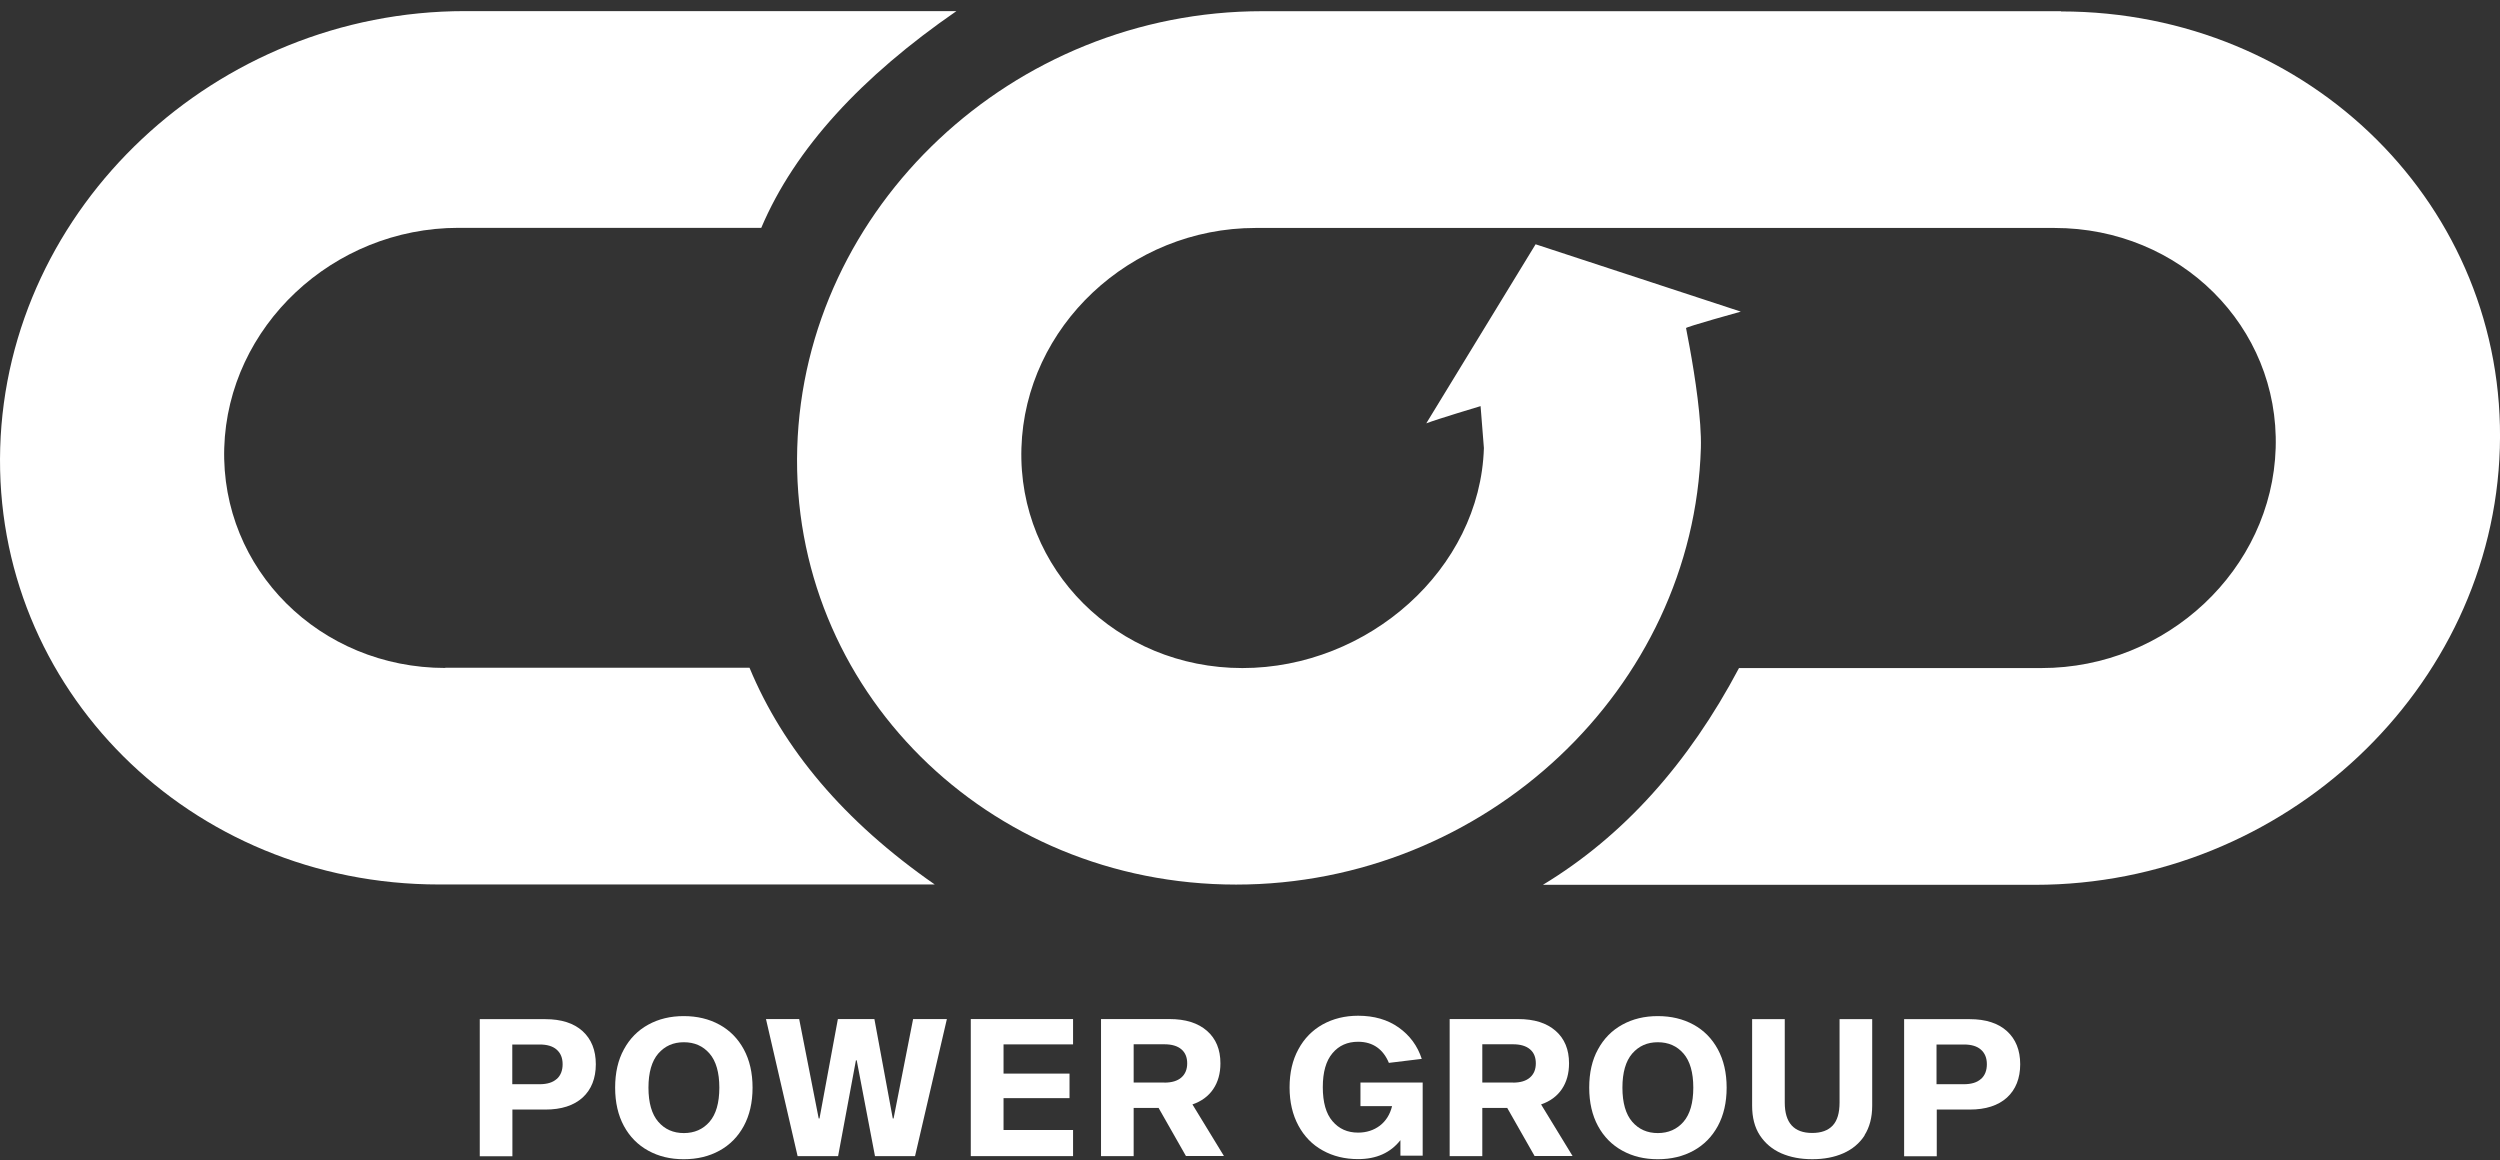 <svg width="125" height="58" viewBox="0 0 125 58" fill="none" xmlns="http://www.w3.org/2000/svg">
<rect x="0" y="0" width="125" height="58" fill="#333333" stroke="none"/>
<path d="M29.13 51.557C29.569 51.957 29.791 52.51 29.791 53.212C29.791 53.914 29.569 54.479 29.13 54.879C28.69 55.278 28.068 55.478 27.269 55.478H25.62V57.812H23.988V50.958H27.269C28.068 50.958 28.69 51.158 29.13 51.557ZM27.84 53.948C28.034 53.772 28.131 53.526 28.131 53.212C28.131 52.898 28.034 52.659 27.834 52.482C27.634 52.305 27.349 52.225 26.978 52.225H25.614V54.211H26.978C27.355 54.211 27.64 54.125 27.834 53.948H27.84Z" fill="white"/>
<path d="M35.973 51.233C36.492 51.518 36.898 51.929 37.189 52.466C37.48 53.002 37.628 53.641 37.628 54.383C37.628 55.125 37.48 55.764 37.189 56.301C36.898 56.837 36.492 57.248 35.973 57.533C35.454 57.819 34.86 57.961 34.187 57.961C33.513 57.961 32.931 57.819 32.412 57.533C31.893 57.248 31.487 56.837 31.196 56.301C30.905 55.764 30.757 55.125 30.757 54.383C30.757 53.641 30.9 53.002 31.196 52.466C31.487 51.929 31.893 51.518 32.412 51.233C32.931 50.947 33.519 50.805 34.187 50.805C34.855 50.805 35.454 50.947 35.973 51.233ZM35.477 56.089C35.802 55.713 35.967 55.142 35.967 54.383C35.967 53.624 35.802 53.053 35.477 52.677C35.151 52.3 34.723 52.112 34.193 52.112C33.662 52.112 33.245 52.3 32.914 52.677C32.589 53.053 32.423 53.624 32.423 54.383C32.423 55.142 32.589 55.713 32.914 56.089C33.239 56.466 33.667 56.654 34.193 56.654C34.718 56.654 35.151 56.466 35.477 56.089Z" fill="white"/>
<path d="M42.836 53.018H42.796L41.905 57.806H39.88L38.299 50.953H39.959L40.935 55.923H40.975L41.894 50.953H43.72L44.639 55.923H44.679L45.655 50.953H47.344L45.752 57.806H43.749L42.836 53.018Z" fill="white"/>
<path d="M53.476 53.68V54.907H50.177V56.5H53.653V57.806H48.539V50.953H53.653V52.219H50.177V53.68H53.476Z" fill="white"/>
<path d="M57.922 55.398H56.683V57.806H55.051V50.953H58.475C59.274 50.953 59.896 51.147 60.347 51.54C60.798 51.934 61.021 52.476 61.021 53.167C61.021 53.669 60.901 54.103 60.661 54.456C60.421 54.81 60.073 55.067 59.622 55.221L61.197 57.801H59.297L57.927 55.392L57.922 55.398ZM58.218 54.131C58.589 54.131 58.875 54.046 59.069 53.874C59.263 53.703 59.36 53.469 59.36 53.167C59.36 52.864 59.263 52.63 59.069 52.465C58.875 52.299 58.589 52.214 58.218 52.214H56.683V54.126H58.218V54.131Z" fill="white"/>
<path d="M70.021 57.807V57.008C69.524 57.641 68.817 57.955 67.909 57.955C67.242 57.955 66.654 57.812 66.134 57.521C65.615 57.236 65.21 56.819 64.919 56.277C64.628 55.735 64.479 55.102 64.479 54.371C64.479 53.641 64.622 53.007 64.919 52.465C65.21 51.923 65.615 51.512 66.134 51.221C66.654 50.935 67.242 50.787 67.909 50.787C68.703 50.787 69.376 50.981 69.935 51.375C70.489 51.769 70.877 52.294 71.088 52.944L69.444 53.144C69.307 52.813 69.113 52.55 68.857 52.368C68.6 52.185 68.286 52.088 67.903 52.088C67.373 52.088 66.945 52.277 66.625 52.659C66.3 53.041 66.14 53.606 66.14 54.36C66.14 55.113 66.3 55.684 66.625 56.06C66.951 56.443 67.373 56.631 67.903 56.631C68.326 56.631 68.691 56.511 68.993 56.283C69.296 56.049 69.501 55.724 69.604 55.307H68.023V54.126H71.134V57.784H70.021V57.807Z" fill="white"/>
<path d="M75.353 55.398H74.115V57.806H72.483V50.953H75.907C76.706 50.953 77.328 51.147 77.779 51.54C78.23 51.934 78.452 52.476 78.452 53.167C78.452 53.669 78.332 54.103 78.093 54.456C77.853 54.81 77.505 55.067 77.054 55.221L78.629 57.801H76.729L75.359 55.392L75.353 55.398ZM75.65 54.131C76.021 54.131 76.306 54.046 76.5 53.874C76.695 53.703 76.791 53.469 76.791 53.167C76.791 52.864 76.695 52.63 76.5 52.465C76.306 52.299 76.021 52.214 75.65 52.214H74.115V54.126H75.65V54.131Z" fill="white"/>
<path d="M84.677 51.233C85.196 51.518 85.601 51.929 85.892 52.466C86.183 53.002 86.332 53.641 86.332 54.383C86.332 55.125 86.183 55.764 85.892 56.301C85.601 56.837 85.196 57.248 84.677 57.533C84.157 57.819 83.564 57.961 82.891 57.961C82.217 57.961 81.635 57.819 81.116 57.533C80.596 57.248 80.191 56.837 79.9 56.301C79.609 55.764 79.461 55.125 79.461 54.383C79.461 53.641 79.603 53.002 79.9 52.466C80.191 51.929 80.596 51.518 81.116 51.233C81.635 50.947 82.223 50.805 82.891 50.805C83.558 50.805 84.157 50.947 84.677 51.233ZM84.175 56.089C84.5 55.713 84.665 55.142 84.665 54.383C84.665 53.624 84.5 53.053 84.175 52.677C83.849 52.3 83.421 52.112 82.891 52.112C82.36 52.112 81.943 52.3 81.612 52.677C81.287 53.053 81.121 53.624 81.121 54.383C81.121 55.142 81.287 55.713 81.612 56.089C81.938 56.466 82.366 56.654 82.891 56.654C83.416 56.654 83.849 56.466 84.175 56.089Z" fill="white"/>
<path d="M93.233 56.768C92.976 57.167 92.617 57.464 92.166 57.664C91.715 57.863 91.196 57.96 90.614 57.96C90.032 57.96 89.518 57.863 89.061 57.664C88.611 57.464 88.257 57.167 87.994 56.768C87.732 56.368 87.606 55.872 87.606 55.284V50.958H89.238V55.13C89.238 56.14 89.695 56.648 90.608 56.648C91.064 56.648 91.407 56.522 91.635 56.277C91.864 56.031 91.978 55.649 91.978 55.13V50.958H93.61V55.284C93.61 55.872 93.479 56.368 93.222 56.768H93.233Z" fill="white"/>
<path d="M100.348 51.557C100.787 51.957 101.01 52.51 101.01 53.212C101.01 53.914 100.787 54.479 100.348 54.879C99.908 55.278 99.286 55.478 98.487 55.478H96.838V57.812H95.206V50.958H98.487C99.286 50.958 99.908 51.158 100.348 51.557ZM99.052 53.948C99.246 53.772 99.343 53.526 99.343 53.212C99.343 52.898 99.246 52.659 99.046 52.482C98.847 52.305 98.561 52.225 98.19 52.225H96.826V54.211H98.19C98.567 54.211 98.852 54.125 99.046 53.948H99.052Z" fill="white"/>
<path d="M22.266 33.398C15.989 33.398 11.035 28.461 11.212 22.395C11.395 16.328 16.645 11.392 22.923 11.392H38.063C39.752 7.409 43.097 3.819 47.822 0.555H23.248C10.79 0.555 0.369 10.348 0.01 22.389C-0.35 34.431 9.494 44.224 21.947 44.224H46.738C42.178 41.056 39.153 37.427 37.475 33.386H22.266V33.398Z" fill="white"/>
<path d="M103.055 0.56H63.106C50.648 0.56 40.222 10.353 39.862 22.395C39.503 34.431 49.347 44.229 61.805 44.229C74.263 44.229 84.684 34.431 85.044 22.395C85.084 21.008 84.753 18.839 84.484 17.367C84.387 16.836 84.359 16.682 84.302 16.403C84.29 16.346 87.041 15.581 87.041 15.581L76.78 12.214L71.313 21.168C71.838 20.962 74.029 20.306 74.029 20.306L74.195 22.401C74.012 28.467 68.397 33.403 62.119 33.403C55.842 33.403 50.888 28.467 51.071 22.401C51.253 16.334 56.504 11.398 62.775 11.398H102.729C109.007 11.398 113.966 16.328 113.784 22.401C113.601 28.467 108.351 33.403 102.073 33.403H86.95C84.422 38.18 81.163 41.81 77.145 44.241H101.753C114.206 44.241 124.632 34.442 124.992 22.406C125.351 10.365 115.513 0.572 103.049 0.572" fill="white"/>
</svg>
